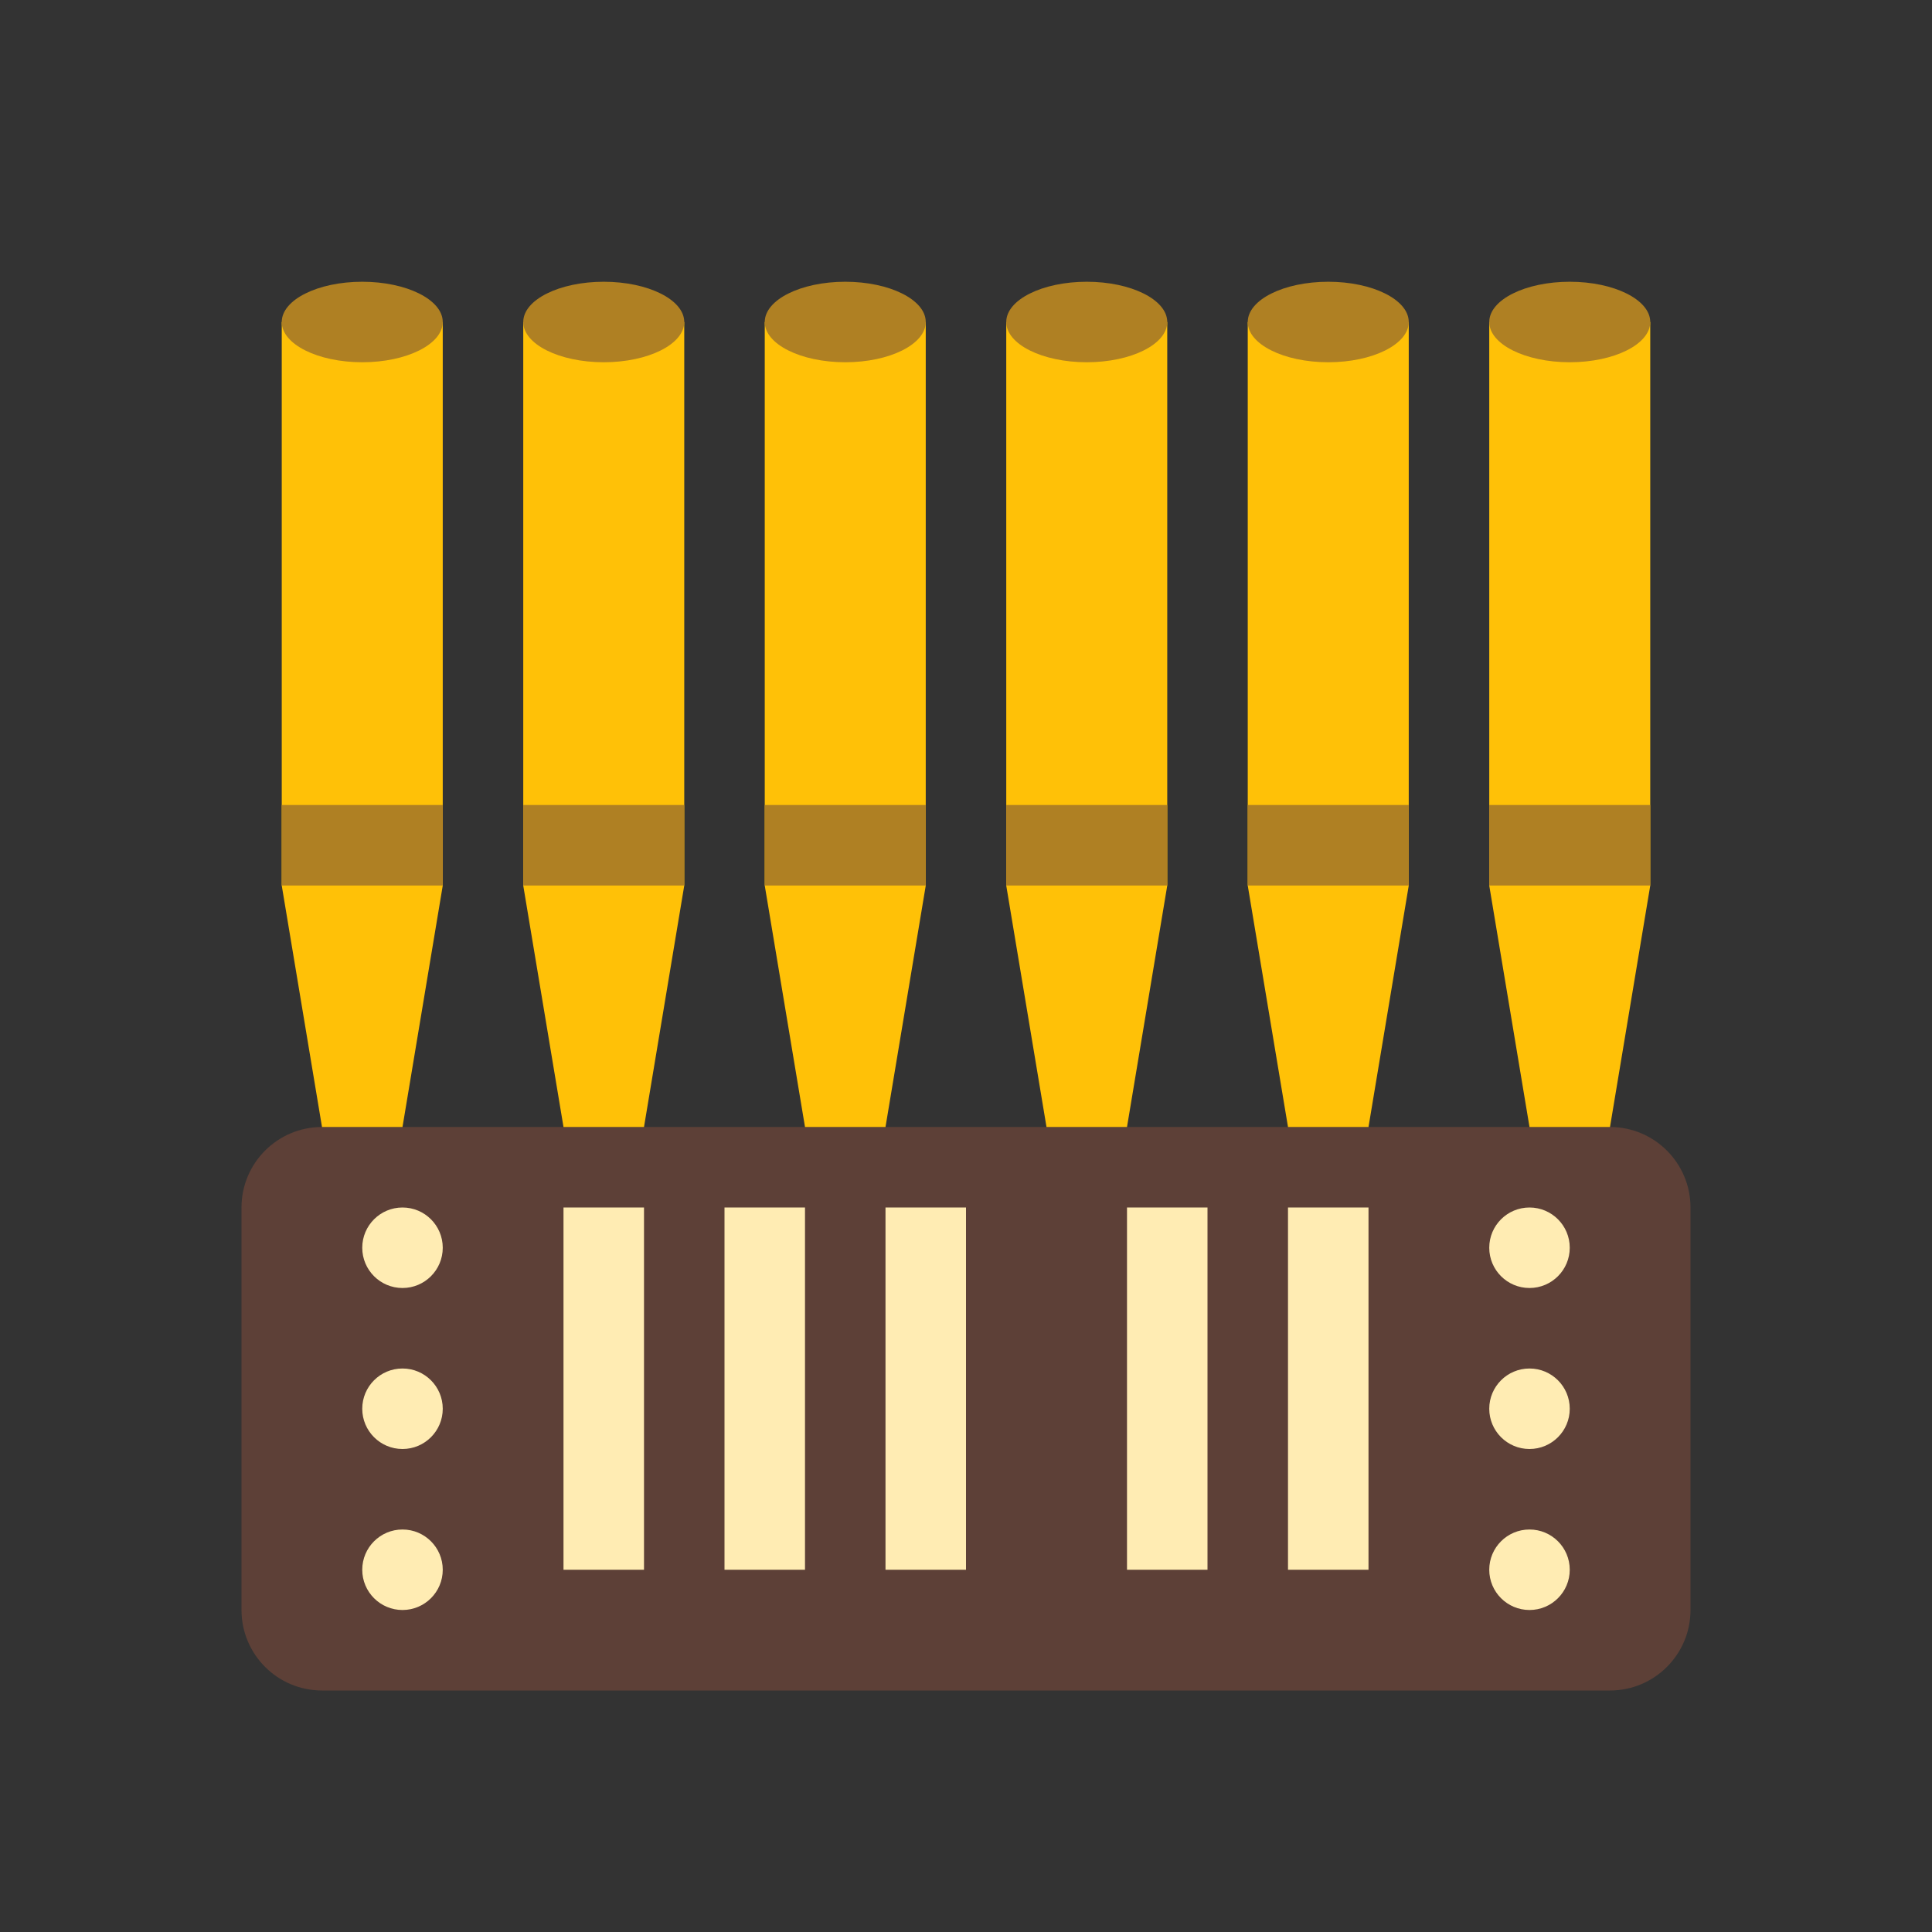 <svg version="1.1" xmlns="http://www.w3.org/2000/svg" xmlns:xlink="http://www.w3.org/1999/xlink" viewBox="0 0 48 48" enable-background="new 0 0 48 48" xml:space="preserve">
    <rect x="0" y="0" width="48" height="48" fill="#333333" stroke="none"/>
    <path fill="#5D4037" d="M40,28H8c-1.104,0-2,0.896-2,2v6v4c0,1.104,0.896,2,2,2h32c1.104,0,2-0.896,2-2v-4v-6C42,28.896,41.104,28,40,28z"></path>
    <g>
        <rect x="14" y="30" fill="#FFECB3" width="2" height="9"></rect>
        <rect x="18" y="30" fill="#FFECB3" width="2" height="9"></rect>
        <rect x="22" y="30" fill="#FFECB3" width="2" height="9"></rect>
        <rect x="28" y="30" fill="#FFECB3" width="2" height="9"></rect>
        <rect x="32" y="30" fill="#FFECB3" width="2" height="9"></rect>
        <circle fill="#FFECB3" cx="10" cy="31" r="1"></circle>
        <circle fill="#FFECB3" cx="10" cy="35" r="1"></circle>
        <circle fill="#FFECB3" cx="10" cy="39" r="1"></circle>
        <circle fill="#FFECB3" cx="38" cy="31" r="1"></circle>
        <circle fill="#FFECB3" cx="38" cy="35" r="1"></circle>
        <circle fill="#FFECB3" cx="38" cy="39" r="1"></circle>
    </g>
    <g>
        <polygon fill="#FFC107" points="10,28 8,28 7,22.002 7,8 11,8 11,22.002 	"></polygon>
        <polygon fill="#FFC107" points="16,28 14,28 13,22.002 13,8 17,8 17,22.002 	"></polygon>
        <polygon fill="#FFC107" points="22,28 20,28 19,22.002 19,8 23,8 23,22.002 	"></polygon>
        <polygon fill="#FFC107" points="28,28 26,28 25,22.002 25,8 29,8 29,22.002 	"></polygon>
        <polygon fill="#FFC107" points="34,28 32,28 31,22.002 31,8 35,8 35,22.002 	"></polygon>
        <polygon fill="#FFC107" points="40,28 38,28 37,22.002 37,8 41,8 41,22.002 	"></polygon>
    </g>
    <g>
        <rect x="7" y="20" fill="#AF8023" width="4" height="2"></rect>
        <rect x="13" y="20" fill="#AF8023" width="4" height="2"></rect>
        <rect x="19" y="20" fill="#AF8023" width="4" height="2"></rect>
        <rect x="25" y="20" fill="#AF8023" width="4" height="2"></rect>
        <rect x="31" y="20" fill="#AF8023" width="4" height="2"></rect>
        <rect x="37" y="20" fill="#AF8023" width="4" height="2"></rect>
        <ellipse fill="#AF8023" cx="9" cy="8" rx="2" ry="1"></ellipse>
        <ellipse fill="#AF8023" cx="15" cy="8" rx="2" ry="1"></ellipse>
        <ellipse fill="#AF8023" cx="21" cy="8" rx="2" ry="1"></ellipse>
        <ellipse fill="#AF8023" cx="27" cy="8" rx="2" ry="1"></ellipse>
        <ellipse fill="#AF8023" cx="33" cy="8" rx="2" ry="1"></ellipse>
        <ellipse fill="#AF8023" cx="39" cy="8" rx="2" ry="1"></ellipse>
    </g>
</svg>